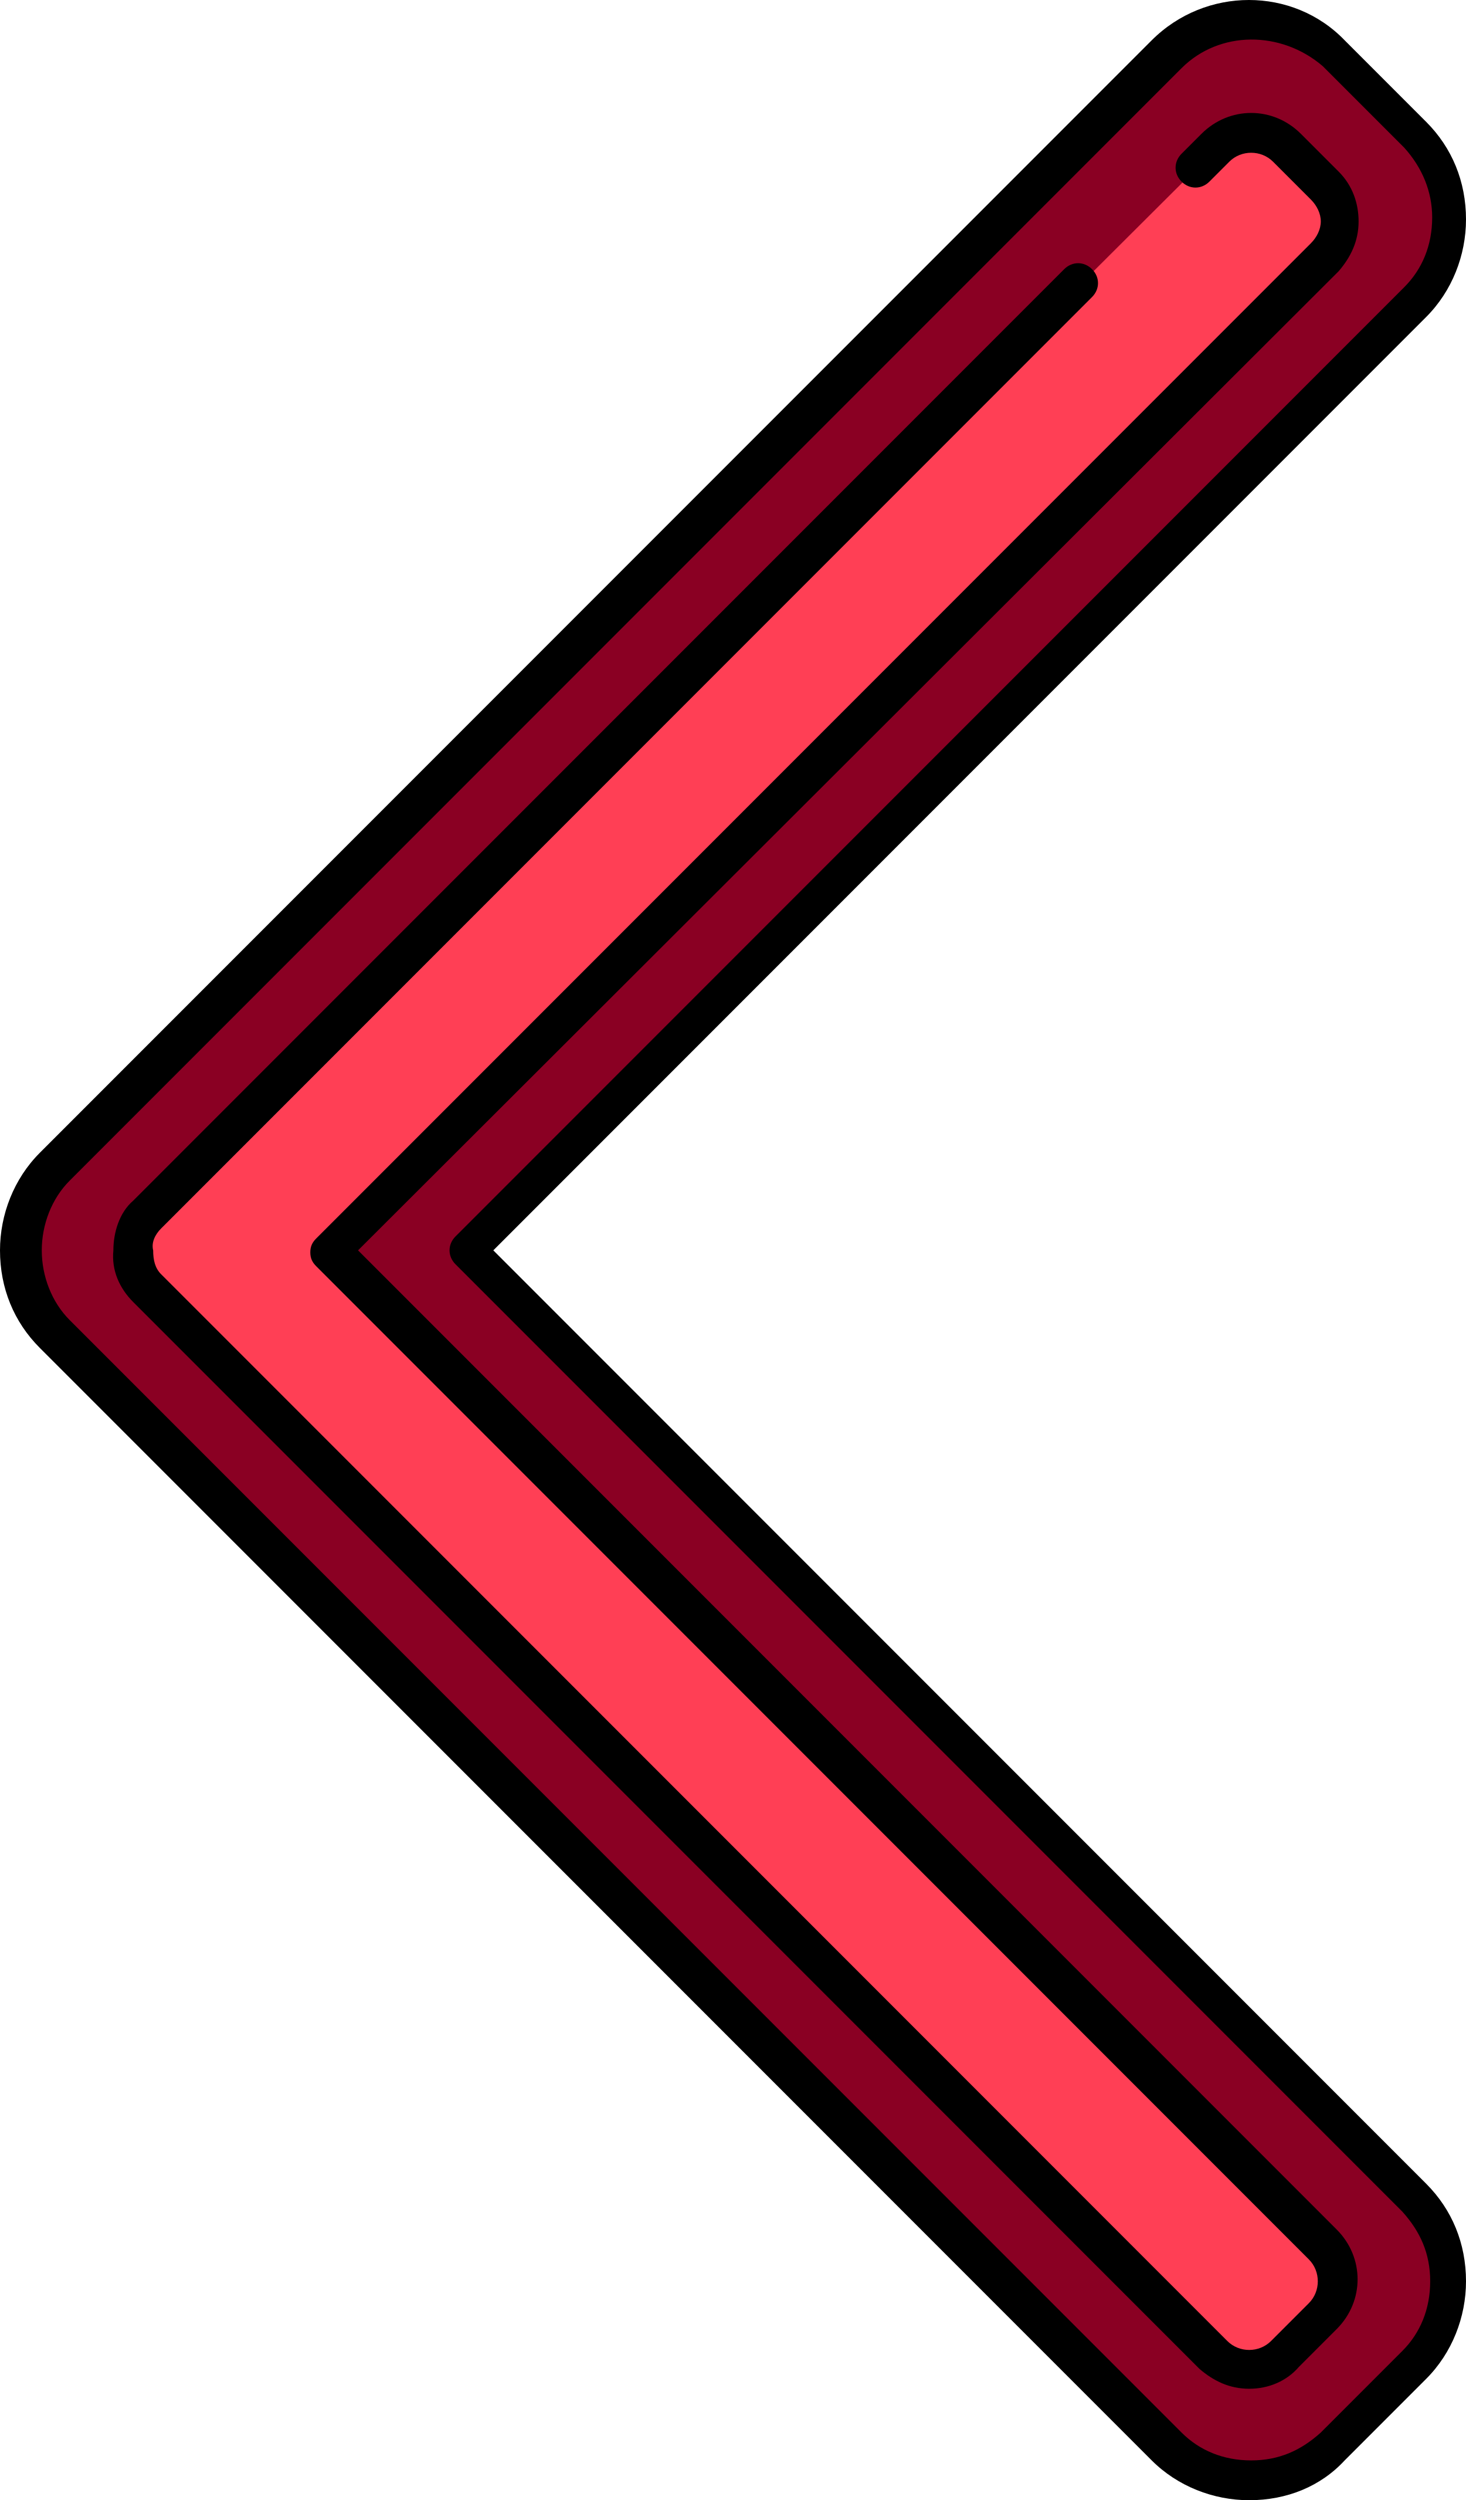 <?xml version="1.0" encoding="UTF-8"?><svg id="a" xmlns="http://www.w3.org/2000/svg" viewBox="0 0 294.8 502.5"><defs><style>.b{fill:#ff3f55;}.c{fill:#8a0023;}</style></defs><path class="c" d="M234.8,10.9L11.2,234.5c-4.4,4.4-6.8,10.8-6.8,16.8s2.4,12,6.8,16.8l223.6,223.6c9.2,9.2,24,9.2,33.2,0l16.4-16.4c9.2-9.2,9.2-24,0-33.2L94,251.7,284.8,60.9c9.2-9.2,9.2-24,0-33.2l-16.4-16.4c-9.2-9.6-24.4-9.6-33.6-.4Z"/><path class="b" d="M29.6,244.1c-2,2-3.2,4.8-2.8,7.6,0,2.8,.8,5.2,2.8,7.6l183.2,183.2,20,20,11.2,11.2c4,4,10.4,4,14.4,0l7.6-7.6c4-4,4-10.4,0-14.4L83.2,268.9l-16.8-16.8,16.8-16.8L266,52.5c4-4,4-10.4,0-14.4l-7.6-7.6c-4-4-10.4-4-14.4,0L29.6,244.1Z"/><path d="M251.2,502.5c-7.2,0-14.4-2.8-19.6-8L8,270.9c-5.2-5.2-8-12-8-19.6,0-7.2,2.8-14.4,8-19.6L231.6,8.1l2.8,2.8-2.8-2.8c10.8-10.8,28.4-10.8,38.8,0l16.4,16.4c5.2,5.2,8,12,8,19.6,0,7.2-2.8,14.4-8,19.6L99.2,251.3l187.6,187.6c5.2,5.2,8,12,8,19.6,0,7.2-2.8,14.4-8,19.6l-16.4,16.4c-4.8,5.2-11.6,8-19.2,8ZM237.6,13.7L14,237.3c-3.6,3.6-5.6,8.8-5.6,14s2,10.4,5.6,14l223.6,223.6c3.6,3.6,8.4,5.6,14,5.6s10-2,14-5.6l16.4-16.4c3.6-3.6,5.6-8.4,5.6-14s-2-10-5.6-14L91.6,254.1c-1.6-1.6-1.6-4,0-5.6L282.4,57.7c3.6-3.6,5.6-8.4,5.6-14,0-5.2-2-10-5.6-14l-16.4-16.4c-8.4-7.2-20.8-7.2-28.4,.4h0Z"/><path d="M251.2,480.1c-4,0-7.2-1.6-10-4L26.8,261.7c-2.8-2.8-4.4-6.4-4-10.4,0-3.6,1.2-7.6,4-10L214,54.1c1.6-1.6,4-1.6,5.6,0s1.6,4,0,5.6L32.4,246.9c-1.2,1.2-2,2.8-1.6,4.4,0,2,.4,3.6,1.6,4.8l214.4,214.4c2.4,2.4,6.4,2.4,8.8,0l7.6-7.6c2.4-2.4,2.4-6.4,0-8.8L63.6,254.5c-.8-.8-1.2-1.6-1.2-2.8s.4-2,1.2-2.8L263.6,48.9c1.2-1.2,2-2.8,2-4.4s-.8-3.2-2-4.4l-7.6-7.6c-2.4-2.4-6.4-2.4-8.8,0l-4,4c-1.6,1.6-4,1.6-5.6,0s-1.6-4,0-5.6l4-4c5.6-5.6,14.4-5.6,20,0l7.6,7.6c2.8,2.8,4,6.4,4,10,0,4-1.6,7.2-4,10L72,251.3l196.8,196.8c5.6,5.6,5.6,14.4,0,20l-7.6,7.6c-2.4,2.8-6,4.4-10,4.4Z"/></svg>